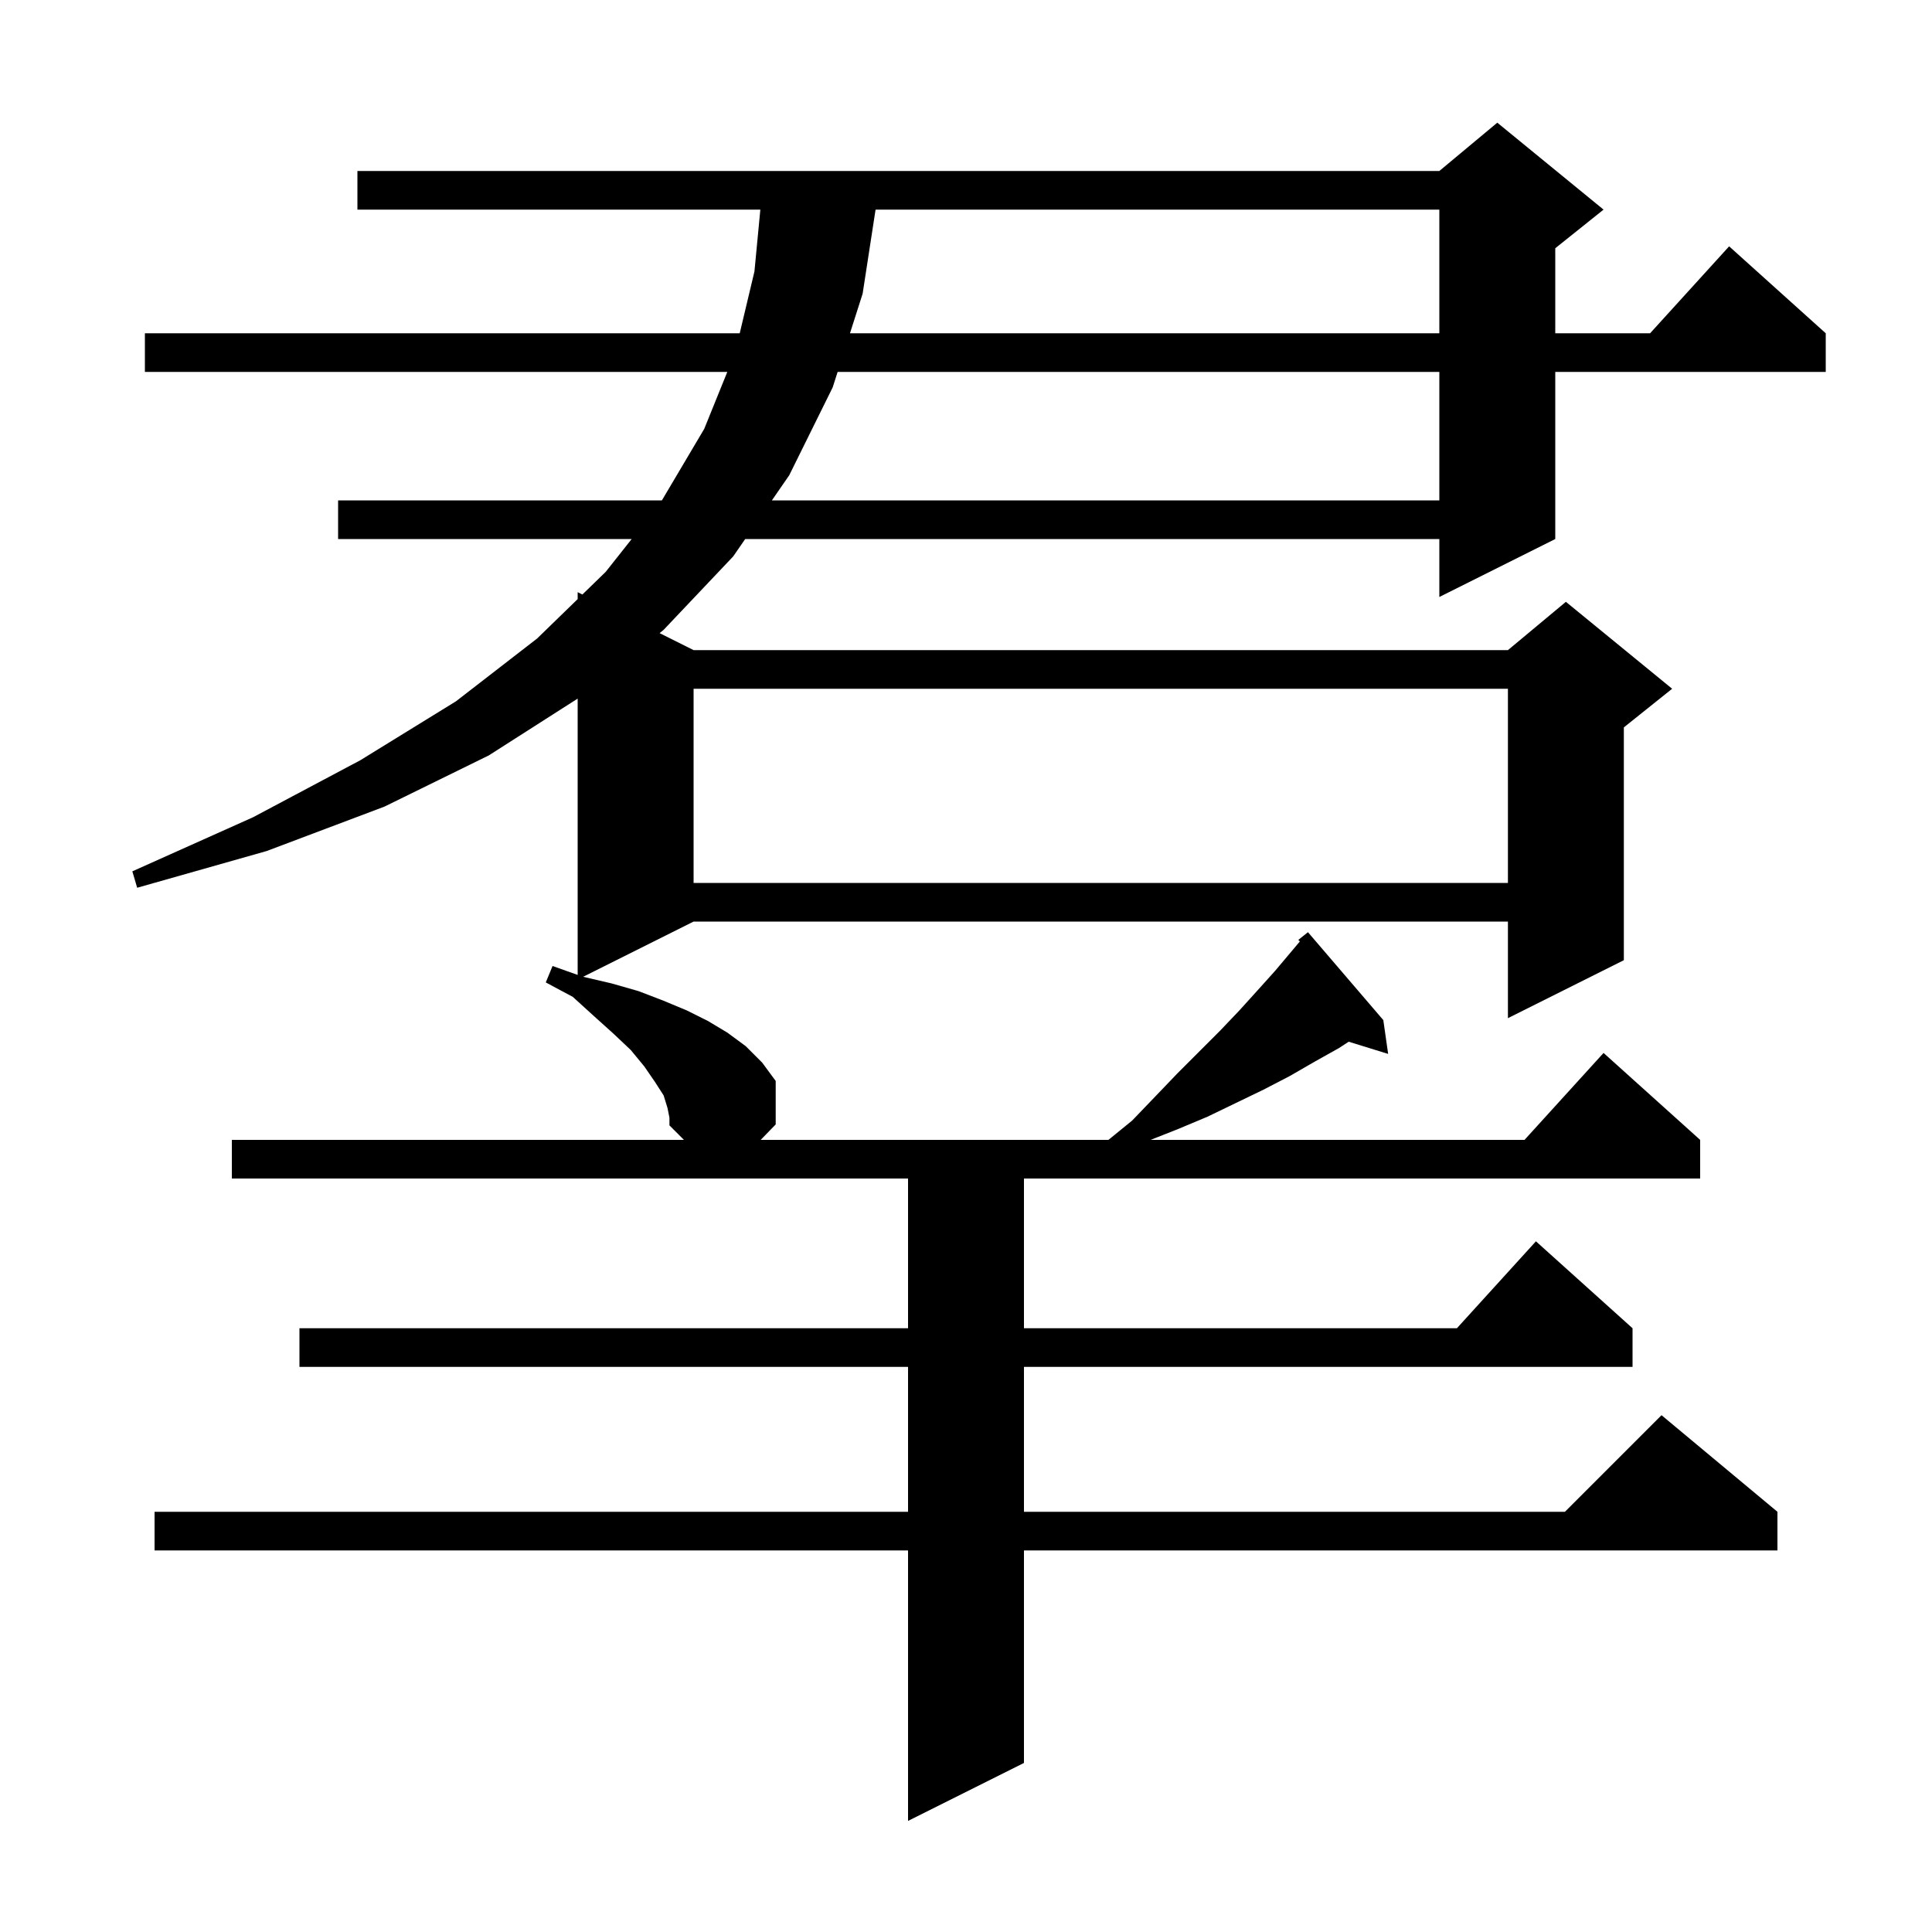 <svg xmlns="http://www.w3.org/2000/svg" xmlns:xlink="http://www.w3.org/1999/xlink" version="1.1" baseProfile="full" viewBox="0 0 200 200" width="200" height="200">
<g fill="black">
<path d="M 69.1 114.7 L 68.7 113.4 L 67.8 112.0 L 66.7 110.4 L 65.3 108.7 L 63.5 107.0 L 61.5 105.2 L 59.3 103.2 L 56.5 101.7 L 57.2 100.0 L 59.8 100.923 L 59.8 72.32 L 50.6 78.2 L 39.8 83.5 L 27.6 88.1 L 14.2 91.9 L 13.7 90.2 L 26.2 84.6 L 37.3 78.7 L 47.2 72.6 L 55.6 66.1 L 59.8 62.018 L 59.8 61.3 L 60.288 61.544 L 62.7 59.2 L 65.392 55.8 L 35.0 55.8 L 35.0 51.8 L 68.518 51.8 L 72.9 44.4 L 75.29 38.5 L 15.0 38.5 L 15.0 34.5 L 76.576 34.5 L 78.1 28.1 L 78.71 21.7 L 37.0 21.7 L 37.0 17.7 L 149.0 17.7 L 155.0 12.7 L 166.0 21.7 L 161.0 25.7 L 161.0 34.5 L 170.818 34.5 L 179.0 25.5 L 189.0 34.5 L 189.0 38.5 L 161.0 38.5 L 161.0 55.8 L 149.0 61.8 L 149.0 55.8 L 77.143 55.8 L 75.9 57.6 L 68.7 65.2 L 68.28 65.54 L 71.8 67.3 L 156.1 67.3 L 162.1 62.3 L 173.1 71.3 L 168.1 75.3 L 168.1 99.4 L 156.1 105.4 L 156.1 95.4 L 71.8 95.4 L 60.368 101.116 L 63.3 101.8 L 66.1 102.6 L 68.7 103.6 L 71.1 104.6 L 73.3 105.7 L 75.3 106.9 L 77.2 108.3 L 78.9 110.0 L 80.3 111.9 L 80.3 116.4 L 78.748 118.0 L 114.745 118.0 L 117.2 116.0 L 119.6 113.5 L 121.9 111.1 L 126.3 106.7 L 128.3 104.6 L 130.2 102.5 L 132.0 100.5 L 134.564 97.455 L 134.4 97.3 L 135.4 96.5 L 143.2 105.6 L 143.7 109.1 L 139.616 107.838 L 138.6 108.5 L 136.1 109.9 L 133.5 111.4 L 130.8 112.8 L 125.0 115.6 L 121.9 116.9 L 119.108 118.0 L 157.818 118.0 L 166.0 109.0 L 176.0 118.0 L 176.0 122.0 L 106.0 122.0 L 106.0 137.5 L 150.818 137.5 L 159.0 128.5 L 169.0 137.5 L 169.0 141.5 L 106.0 141.5 L 106.0 156.5 L 162.0 156.5 L 172.0 146.5 L 184.0 156.5 L 184.0 160.5 L 106.0 160.5 L 106.0 182.5 L 94.0 188.5 L 94.0 160.5 L 16.0 160.5 L 16.0 156.5 L 94.0 156.5 L 94.0 141.5 L 31.0 141.5 L 31.0 137.5 L 94.0 137.5 L 94.0 122.0 L 24.0 122.0 L 24.0 118.0 L 70.8 118.0 L 69.3 116.5 L 69.3 115.7 Z M 71.8 71.3 L 71.8 91.4 L 156.1 91.4 L 156.1 71.3 Z M 86.711 38.5 L 86.2 40.1 L 81.7 49.2 L 79.905 51.8 L 149.0 51.8 L 149.0 38.5 Z M 90.638 21.7 L 89.3 30.4 L 87.99 34.5 L 149.0 34.5 L 149.0 21.7 Z " />
</g>
</svg>
